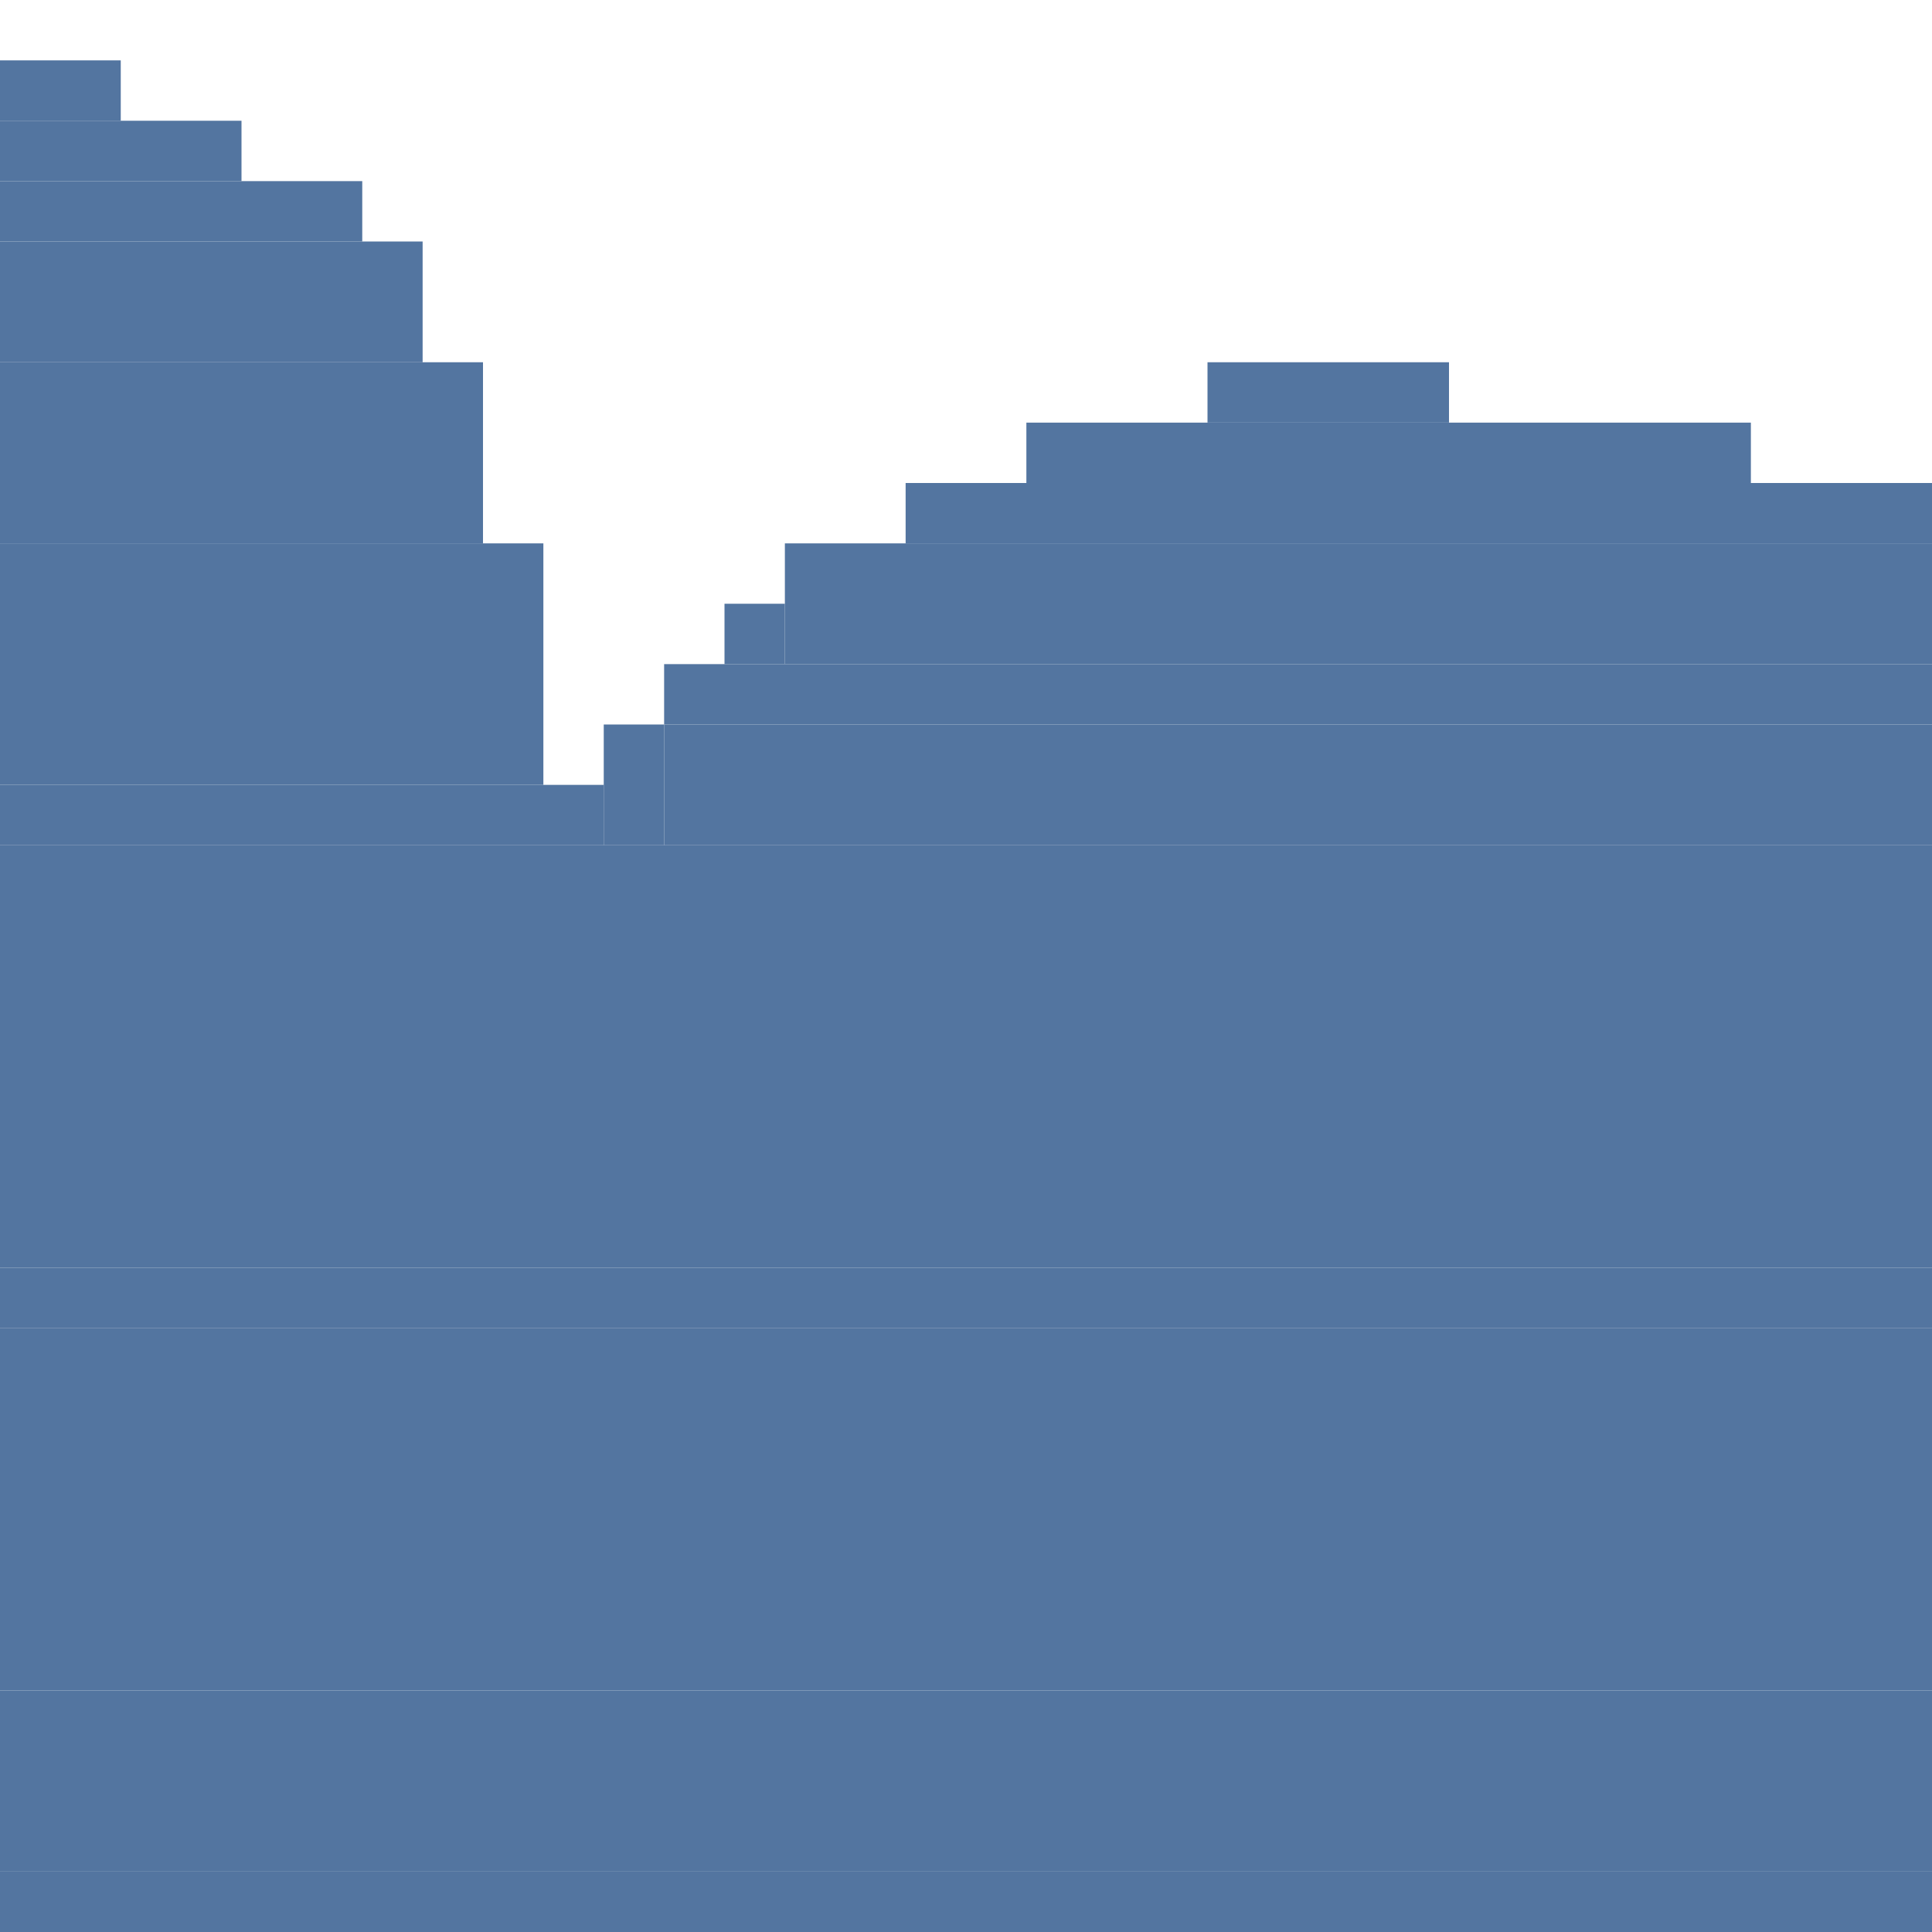<?xml version="1.0" encoding="UTF-8" standalone="no"?>
<!-- Created with Inkscape (http://www.inkscape.org/) -->

<svg
   width="32"
   height="32"
   viewBox="0 0 32 32"
   version="1.1"
   id="svg1"
   inkscape:version="1.3 (0e150ed6c4, 2023-07-21)"
   sodipodi:docname="nube1.svg"
   xmlns:inkscape="http://www.inkscape.org/namespaces/inkscape"
   xmlns:sodipodi="http://sodipodi.sourceforge.net/DTD/sodipodi-0.dtd"
   xmlns="http://www.w3.org/2000/svg"
   xmlns:svg="http://www.w3.org/2000/svg">
  <sodipodi:namedview
     id="namedview1"
     pagecolor="#ffffff"
     bordercolor="#000000"
     borderopacity="0.25"
     inkscape:showpageshadow="2"
     inkscape:pageopacity="0.0"
     inkscape:pagecheckerboard="0"
     inkscape:deskcolor="#d1d1d1"
     inkscape:document-units="px"
     showgrid="true"
     inkscape:zoom="8.8828128"
     inkscape:cx="195.65874"
     inkscape:cy="33.491643"
     inkscape:window-width="2560"
     inkscape:window-height="1351"
     inkscape:window-x="-9"
     inkscape:window-y="-9"
     inkscape:window-maximized="1"
     inkscape:current-layer="layer1">
    <inkscape:grid
       id="grid4"
       units="px"
       originx="0"
       originy="0"
       spacingx="1"
       spacingy="1"
       empcolor="#0099e5"
       empopacity="0.302"
       color="#0099e5"
       opacity="0.149"
       empspacing="4"
       dotted="false"
       gridanglex="30"
       gridanglez="30"
       visible="true" />
  </sodipodi:namedview>
  <defs
     id="defs1" />
  <g
     inkscape:label="Capa 1"
     inkscape:groupmode="layer"
     id="layer1">
    <rect
       style="fill:#5375a0;fill-opacity:1;stroke-width:23.598"
       id="rect1"
       width="322"
       height="26"
       x="0"
       y="37" />
    <rect
       style="fill:#5375a0;fill-opacity:1;stroke-width:0.555"
       id="rect3"
       width="2"
       height="1"
       x="0"
       y="1" />
    <rect
       style="fill:#5375a0;fill-opacity:1;stroke-width:0.786"
       id="rect3-6"
       width="4"
       height="1"
       x="0"
       y="2" />
    <rect
       style="fill:#5375a0;fill-opacity:1;stroke-width:0.962"
       id="rect3-6-7"
       width="6"
       height="1"
       x="0"
       y="3" />
    <rect
       style="fill:#5375a0;fill-opacity:1;stroke-width:1.47"
       id="rect3-6-7-3"
       width="7"
       height="2"
       x="0"
       y="4" />
    <rect
       style="fill:#5375a0;fill-opacity:1;stroke-width:1.924"
       id="rect3-6-7-3-6"
       width="8"
       height="3"
       x="0"
       y="6" />
    <rect
       style="fill:#5375a0;fill-opacity:1;stroke-width:2.357"
       id="rect3-6-7-3-6-3"
       width="9"
       height="4"
       x="0"
       y="9" />
    <rect
       style="fill:#5375a0;fill-opacity:1;stroke-width:1.242"
       id="rect3-6-7-3-6-3-6"
       width="10"
       height="1"
       x="0"
       y="13" />
    <rect
       style="fill:#5375a0;fill-opacity:1;stroke-width:0.555"
       id="rect3-6-7-3-6-3-6-3"
       width="1"
       height="2"
       x="10"
       y="12" />
    <rect
       style="fill:#5375a0;fill-opacity:1;stroke-width:0.393"
       id="rect3-6-7-3-6-3-6-3-7"
       width="1"
       height="1"
       x="12"
       y="10" />
    <rect
       style="fill:#5375a0;fill-opacity:1;stroke-width:1.361"
       id="rect3-6-7-3-6-3-6-3-2-4"
       width="12"
       height="1"
       x="17"
       y="7" />
    <rect
       style="fill:#5375a0;fill-opacity:1;stroke-width:1.666"
       id="rect3-6-7-3-6-3-6-3-2-1"
       width="18"
       height="1"
       x="15"
       y="8" />
    <rect
       style="fill:#5375a0;fill-opacity:1;stroke-width:2.545"
       id="rect3-6-7-3-6-3-6-3-2-6"
       width="21"
       height="2"
       x="13"
       y="9" />
    <rect
       style="fill:#5375a0;fill-opacity:1;stroke-width:0.786"
       id="rect3-6-7-3-6-3-6-3-2-5-7"
       width="4"
       height="1"
       x="20"
       y="6" />
    <rect
       style="fill:#5375a0;fill-opacity:1;stroke-width:0.555"
       id="rect3-6-7-3-6-3-6-3-2-6-7"
       width="2"
       height="1"
       x="38"
       y="13" />
    <rect
       style="fill:#5375a0;fill-opacity:1;stroke-width:0.878"
       id="rect3-6-7-3-6-3-6-3-2-6-7-4"
       width="5"
       height="1"
       x="91"
       y="23" />
    <rect
       style="fill:#5375a0;fill-opacity:1;stroke-width:1.924"
       id="rect3-6-7-3-6-3-6-3-2-6-7-7"
       width="24"
       height="1"
       x="11"
       y="11" />
    <rect
       style="fill:#5375a0;fill-opacity:1;stroke-width:2.832"
       id="rect3-6-7-3-6-3-6-3-2-6-7-5"
       width="26"
       height="2"
       x="11"
       y="12" />
    <rect
       style="fill:#5375a0;fill-opacity:1;stroke-width:3.6"
       id="rect3-6-7-3-6-3-6-3-2-6-7-5-0"
       width="42"
       height="2"
       x="0"
       y="14" />
    <rect
       style="fill:#5375a0;fill-opacity:1;stroke-width:5.759"
       id="rect3-6-7-3-6-3-6-3-2-6-7-5-0-6"
       width="43"
       height="5"
       x="0"
       y="16" />
    <rect
       style="fill:#5375a0;fill-opacity:1;stroke-width:0.786"
       id="rect3-6-7-3-6-3-6-3-2-6-7-55"
       width="4"
       height="1"
       x="51"
       y="18" />
    <rect
       style="fill:#5375a0;fill-opacity:1;stroke-width:1.303"
       id="rect3-6-7-3-6-3-6-3-2-6-7-0"
       width="11"
       height="1"
       x="47"
       y="19" />
    <rect
       style="fill:#5375a0;fill-opacity:1;stroke-width:1.47"
       id="rect3-6-7-3-6-3-6-3-2-6-7-0-3"
       width="14"
       height="1"
       x="45"
       y="20" />
    <rect
       style="fill:#5375a0;fill-opacity:1;stroke-width:3.042"
       id="rect3-6-7-3-6-3-6-3-2-6-7-0-3-0"
       width="60"
       height="1"
       x="0"
       y="21" />
    <rect
       style="fill:#5375a0;fill-opacity:1;stroke-width:4.338"
       id="rect3-6-7-3-6-3-6-3-2-6-7-0-3-1"
       width="61"
       height="2"
       x="0"
       y="22" />
    <rect
       style="fill:#5375a0;fill-opacity:1;stroke-width:6.185"
       id="rect3-6-7-3-6-3-6-3-2-6-7-0-3-1-2"
       width="62"
       height="4"
       x="0"
       y="24" />
    <rect
       style="fill:#5375a0;fill-opacity:1;stroke-width:5.4"
       id="rect3-6-7-3-6-3-6-3-2-6-7-0-3-1-2-0"
       width="63"
       height="3"
       x="0"
       y="28" />
    <rect
       style="fill:#5375a0;fill-opacity:1;stroke-width:13.296"
       id="rect3-6-7-3-6-3-6-3-2-6-7-0-3-0-2-1"
       width="191"
       height="6"
       x="2.2737368e-13"
       y="31" />
    <rect
       style="fill:#5375a0;fill-opacity:1;stroke-width:6.284"
       id="rect3-6-7-3-6-3-6-3-2-6-7-0-3-0-2-9-4"
       width="128"
       height="2"
       x="194"
       y="35" />
    <rect
       style="fill:#5375a0;fill-opacity:1;stroke-width:4.409"
       id="rect3-6-7-3-6-3-6-3-2-6-7-0-3-0-2-9-6"
       width="126"
       height="1"
       x="196"
       y="34" />
    <rect
       style="fill:#5375a0;fill-opacity:1;stroke-width:4.391"
       id="rect3-6-7-3-6-3-6-3-2-6-7-0-3-0-2-9-2"
       width="125"
       height="1"
       x="197"
       y="33" />
    <rect
       style="fill:#5375a0;fill-opacity:1;stroke-width:4.374"
       id="rect3-6-7-3-6-3-6-3-2-6-7-0-3-0-2-9-64"
       width="124"
       height="1"
       x="198"
       y="32" />
    <rect
       style="fill:#5375a0;fill-opacity:1;stroke-width:4.356"
       id="rect3-6-7-3-6-3-6-3-2-6-7-0-3-0-2-9-9"
       width="123"
       height="1"
       x="199"
       y="31" />
    <rect
       style="fill:#5375a0;fill-opacity:1;stroke-width:11.24"
       id="rect3-6-7-3-6-3-6-3-2-6-7-0-3-0-2-9-69"
       width="117"
       height="7"
       x="69"
       y="24" />
    <rect
       style="fill:#5375a0;fill-opacity:1;stroke-width:6.085"
       id="rect3-6-7-3-6-3-6-3-2-6-7-0-3-0-2-9-0"
       width="80"
       height="3"
       x="100"
       y="21" />
    <rect
       style="fill:#5375a0;fill-opacity:1;stroke-width:6.235"
       id="rect3-6-7-3-6-3-6-3-2-6-7-0-3-0-2-9-0-9"
       width="36"
       height="7"
       x="286"
       y="24" />
    <rect
       style="fill:#5375a0;fill-opacity:1;stroke-width:3.401"
       id="rect3-6-7-3-6-3-6-3-2-6-7-0-3-0-2-9-29"
       width="75"
       height="1"
       x="101"
       y="20" />
    <rect
       style="fill:#5375a0;fill-opacity:1;stroke-width:1.361"
       id="rect3-6-7-3-6-3-6-3-2-6-7-0-3-0-2-9-29-562"
       width="12"
       height="1"
       x="139"
       y="15" />
    <rect
       style="fill:#5375a0;fill-opacity:1;stroke-width:0.555"
       id="rect3-6-7-3-6-3-6-3-2-6-7-0-3-0-2-9-29-7"
       width="2"
       height="1"
       x="108"
       y="17" />
    <rect
       style="fill:#5375a0;fill-opacity:1;stroke-width:0.786"
       id="rect3-6-7-3-6-3-6-3-2-6-7-0-3-0-2-9-29-7-3"
       width="4"
       height="1"
       x="65"
       y="30" />
    <rect
       style="fill:#5375a0;fill-opacity:1;stroke-width:1.361"
       id="rect3-6-7-3-6-3-6-3-2-6-7-0-3-0-2-9-29-7-4"
       width="3"
       height="4"
       x="66"
       y="26" />
    <rect
       style="fill:#5375a0;fill-opacity:1;stroke-width:0.555"
       id="rect3-6-7-3-6-3-6-3-2-6-7-0-3-0-2-9-29-7-37"
       width="2"
       height="1"
       x="67"
       y="25" />
    <rect
       style="fill:#5375a0;fill-opacity:1;stroke-width:3.356"
       id="rect3-6-7-3-6-3-6-3-2-6-7-0-3-0-2-9-7"
       width="73"
       height="1"
       x="102"
       y="19" />
    <rect
       style="fill:#5375a0;fill-opacity:1;stroke-width:0.962"
       id="rect3-6-7-3-6-3-6-3-2-6-7-0-3-0-2-9-5"
       width="6"
       height="1"
       x="104"
       y="18" />
    <rect
       style="fill:#5375a0;fill-opacity:1;stroke-width:1.361"
       id="rect3-6-7-3-6-3-6-3-2-6-7-0-3-0-2-9-29-3"
       width="12"
       height="1"
       x="111"
       y="14" />
    <rect
       style="fill:#5375a0;fill-opacity:1;stroke-width:2.222"
       id="rect3-6-7-3-6-3-6-3-2-6-7-0-3-0-2-9-29-3-4"
       width="16"
       height="2"
       x="137"
       y="16" />
    <rect
       style="fill:#5375a0;fill-opacity:1;stroke-width:0.555"
       id="rect3-6-7-3-6-3-6-3-2-6-7-0-3-0-2-9-29-20"
       width="2"
       height="1"
       x="153"
       y="17" />
    <rect
       style="fill:#5375a0;fill-opacity:1;stroke-width:1.521"
       id="rect3-6-7-3-6-3-6-3-2-6-7-0-3-0-2-9-29-47"
       width="15"
       height="1"
       x="110"
       y="15" />
    <rect
       style="fill:#5375a0;fill-opacity:1;stroke-width:2.886"
       id="rect3-6-7-3-6-3-6-3-2-6-7-0-3-0-2-9-29-71"
       width="18"
       height="3"
       x="110"
       y="16" />
    <rect
       style="fill:#5375a0;fill-opacity:1;stroke-width:2.484"
       id="rect3-6-7-3-6-3-6-3-2-6-7-0-3-0-2-9-29-72"
       width="40"
       height="1"
       x="135"
       y="18" />
    <rect
       style="fill:#5375a0;fill-opacity:1;stroke-width:0.962"
       id="rect3-6-7-3-6-3-6-3-2-6-7-0-3-0-2-9-29-48"
       width="6"
       height="1"
       x="113"
       y="13" />
    <rect
       style="fill:#5375a0;fill-opacity:1;stroke-width:1.242"
       id="rect3-6-7-3-6-3-6-3-2-6-7-0-3-0-2-9-29-6"
       width="10"
       height="1"
       x="140"
       y="14" />
    <rect
       style="fill:#5375a0;fill-opacity:1;stroke-width:0.786"
       id="rect3-6-7-3-6-3-6-3-2-6-7-0-3-0-2-9-29-95"
       width="4"
       height="1"
       x="143"
       y="13" />
    <rect
       style="fill:#5375a0;fill-opacity:1;stroke-width:2.078"
       id="rect3-6-7-3-6-3-6-3-2-6-7-0-3-0-2-9-29-48-0"
       width="14"
       height="2"
       x="201"
       y="29" />
    <rect
       style="fill:#5375a0;fill-opacity:1;stroke-width:1.242"
       id="rect3-6-7-3-6-3-6-3-2-6-7-0-3-0-2-9-29-6-6"
       width="10"
       height="1"
       x="202"
       y="28" />
    <rect
       style="fill:#5375a0;fill-opacity:1;stroke-width:0.786"
       id="rect3-6-7-3-6-3-6-3-2-6-7-0-3-0-2-9-29-95-1"
       width="4"
       height="1"
       x="205"
       y="27" />
    <rect
       style="fill:#5375a0;fill-opacity:1;stroke-width:0.786"
       id="rect3-6-7-3-6-3-6-3-2-6-7-0-3-0-2-9-29-95-1-1"
       width="4"
       height="1"
       x="180"
       y="23" />
    <rect
       style="fill:#5375a0;fill-opacity:1;stroke-width:0.962"
       id="rect3-6-7-3-6-3-6-3-2-6-7-0-3-0-2-9-29-95-1-6"
       width="2"
       height="3"
       x="188"
       y="28" />
    <rect
       style="fill:#5375a0;fill-opacity:1;stroke-width:1.361"
       id="rect3-6-7-3-6-3-6-3-2-6-7-0-3-0-2-9-29-95-1-6-3"
       width="2"
       height="6"
       x="186"
       y="25" />
    <rect
       style="fill:#5375a0;fill-opacity:1;stroke-width:2.421"
       id="rect3-6-7-3-6-3-6-3-2-6-7-0-3-0-2-9-29-03"
       width="19"
       height="2"
       x="155"
       y="16" />
    <rect
       style="fill:#5375a0;fill-opacity:1;stroke-width:1.571"
       id="rect3-6-7-3-6-3-6-3-2-6-7-0-3-0-2-9-29-66"
       width="16"
       height="1"
       x="156"
       y="15" />
    <rect
       style="fill:#5375a0;fill-opacity:1;stroke-width:1.416"
       id="rect3-6-7-3-6-3-6-3-2-6-7-0-3-0-2-9-29-5"
       width="13"
       height="1"
       x="157"
       y="14" />
    <rect
       style="fill:#5375a0;fill-opacity:1;stroke-width:1.178"
       id="rect3-6-7-3-6-3-6-3-2-6-7-0-3-0-2-9-29-400"
       width="9"
       height="1"
       x="158"
       y="13" />
    <rect
       style="fill:#5375a0;fill-opacity:1;stroke-width:0.962"
       id="rect3-6-7-3-6-3-6-3-2-6-7-0-3-0-2-9-29-93"
       width="6"
       height="1"
       x="160"
       y="12" />
    <rect
       style="fill:#5375a0;fill-opacity:1;stroke-width:2.29"
       id="rect3-6-7-3-6-3-6-3-2-6-7-0-3-0-2-9-29-64"
       width="34"
       height="1"
       x="250"
       y="30" />
    <rect
       style="fill:#5375a0;fill-opacity:1;stroke-width:3.191"
       id="rect3-6-7-3-6-3-6-3-2-6-7-0-3-0-2-9-29-958"
       width="33"
       height="2"
       x="251"
       y="28" />
    <rect
       style="fill:#5375a0;fill-opacity:1;stroke-width:2.222"
       id="rect3-6-7-3-6-3-6-3-2-6-7-0-3-0-2-9-29-472"
       width="32"
       height="1"
       x="252"
       y="27" />
    <rect
       style="fill:#5375a0;fill-opacity:1;stroke-width:2.115"
       id="rect3-6-7-3-6-3-6-3-2-6-7-0-3-0-2-9-29-67"
       width="29"
       height="1"
       x="255"
       y="26" />
    <rect
       style="fill:#5375a0;fill-opacity:1;stroke-width:1.924"
       id="rect3-6-7-3-6-3-6-3-2-6-7-0-3-0-2-9-29-58"
       width="24"
       height="1"
       x="260"
       y="25" />
    <rect
       style="fill:#5375a0;fill-opacity:1;stroke-width:2.605"
       id="rect3-6-7-3-6-3-6-3-2-6-7-0-3-0-2-9-29-51"
       width="22"
       height="2"
       x="261"
       y="23" />
    <rect
       style="fill:#5375a0;fill-opacity:1;stroke-width:0.878"
       id="rect3-6-7-3-6-3-6-3-2-6-7-0-3-0-2-9-29-28"
       width="5"
       height="1"
       x="263"
       y="20" />
    <rect
       style="fill:#5375a0;fill-opacity:1;stroke-width:1.111"
       id="rect3-6-7-3-6-3-6-3-2-6-7-0-3-0-2-9-29-06"
       width="8"
       height="1"
       x="262"
       y="21" />
    <rect
       style="fill:#5375a0;fill-opacity:1;stroke-width:0.555"
       id="rect3-6-7-3-6-3-6-3-2-6-7-0-3-0-2-9-29-10"
       width="2"
       height="1"
       x="278"
       y="20" />
    <rect
       style="fill:#5375a0;fill-opacity:1;stroke-width:0.393"
       id="rect3-6-7-3-6-3-6-3-2-6-7-0-3-0-2-9-29-10-4"
       width="1"
       height="1"
       x="287"
       y="23" />
    <rect
       style="fill:#5375a0;fill-opacity:1;stroke-width:0.68"
       id="rect3-6-7-3-6-3-6-3-2-6-7-0-3-0-2-9-29-10-2"
       width="1"
       height="3"
       x="285"
       y="28" />
    <rect
       style="fill:#5375a0;fill-opacity:1;stroke-width:0.962"
       id="rect3-6-7-3-6-3-6-3-2-6-7-0-3-0-2-9-29-23"
       width="6"
       height="1"
       x="275"
       y="21" />
    <rect
       style="fill:#5375a0;fill-opacity:1;stroke-width:1.756"
       id="rect3-6-7-3-6-3-6-3-2-6-7-0-3-0-2-9-29-405"
       width="20"
       height="1"
       x="262"
       y="22" />
    <rect
       style="fill:#5375a0;fill-opacity:1;stroke-width:0.68"
       id="rect3-6-7-3-6-3-6-3-2-6-7-0-3-0-2-9-29-31"
       width="3"
       height="1"
       x="162"
       y="11" />
    <rect
       style="fill:#5375a0;fill-opacity:1;stroke-width:3.239"
       id="rect3-6-7-3-6-3-6-3-2-6-7-0-3-0-2-9-29-01"
       width="34"
       height="2"
       x="288"
       y="22" />
    <rect
       style="fill:#5375a0;fill-opacity:1;stroke-width:2.222"
       id="rect3-6-7-3-6-3-6-3-2-6-7-0-3-0-2-9-29-60"
       width="32"
       height="1"
       x="217.5"
       y="30" />
    <rect
       style="fill:#5375a0;fill-opacity:1;stroke-width:2.151"
       id="rect3-6-7-3-6-3-6-3-2-6-7-0-3-0-2-9-29-474"
       width="30"
       height="1"
       x="218.5"
       y="29" />
    <rect
       style="fill:#5375a0;fill-opacity:1;stroke-width:2.078"
       id="rect3-6-7-3-6-3-6-3-2-6-7-0-3-0-2-9-29-73"
       width="28"
       height="1"
       x="219.5"
       y="28" />
    <rect
       style="fill:#5375a0;fill-opacity:1;stroke-width:2.003"
       id="rect3-6-7-3-6-3-6-3-2-6-7-0-3-0-2-9-29-26"
       width="26"
       height="1"
       x="220.5"
       y="27" />
    <rect
       style="fill:#5375a0;fill-opacity:1;stroke-width:1.884"
       id="rect3-6-7-3-6-3-6-3-2-6-7-0-3-0-2-9-29-07"
       width="23"
       height="1"
       x="222.5"
       y="26" />
    <rect
       style="fill:#5375a0;fill-opacity:1;stroke-width:1.8"
       id="rect3-6-7-3-6-3-6-3-2-6-7-0-3-0-2-9-29-98"
       width="21"
       height="1"
       x="223.5"
       y="25" />
    <rect
       style="fill:#5375a0;fill-opacity:1;stroke-width:1.666"
       id="rect3-6-7-3-6-3-6-3-2-6-7-0-3-0-2-9-29-37"
       width="18"
       height="1"
       x="225.5"
       y="24" />
    <rect
       style="fill:#5375a0;fill-opacity:1;stroke-width:1.361"
       id="rect3-6-7-3-6-3-6-3-2-6-7-0-3-0-2-9-29-46"
       width="12"
       height="1"
       x="228.5"
       y="23" />
    <rect
       style="fill:#5375a0;fill-opacity:1;stroke-width:0.68"
       id="rect3-6-7-3-6-3-6-3-2-6-7-0-3-0-2-9-29-33"
       width="3"
       height="1"
       x="298"
       y="12" />
    <rect
       style="fill:#5375a0;fill-opacity:1;stroke-width:0.786"
       id="rect3-6-7-3-6-3-6-3-2-6-7-0-3-0-2-9-29-09"
       width="4"
       height="1"
       x="298"
       y="13" />
    <rect
       style="fill:#5375a0;fill-opacity:1;stroke-width:0.786"
       id="rect3-6-7-3-6-3-6-3-2-6-7-0-3-0-2-9-29-09-0"
       width="4"
       height="1"
       x="290"
       y="21" />
    <rect
       style="fill:#5375a0;fill-opacity:1;stroke-width:3.6"
       id="rect3-6-7-3-6-3-6-3-2-6-7-0-3-0-2-9-29-53"
       width="28"
       height="3"
       x="294"
       y="19" />
    <rect
       style="fill:#5375a0;fill-opacity:1;stroke-width:2.886"
       id="rect3-6-7-3-6-3-6-3-2-6-7-0-3-0-2-9-29-74"
       width="27"
       height="2"
       x="295"
       y="17" />
    <rect
       style="fill:#5375a0;fill-opacity:1;stroke-width:2.832"
       id="rect3-6-7-3-6-3-6-3-2-6-7-0-3-0-2-9-29-443"
       width="26"
       height="2"
       x="296"
       y="15" />
    <rect
       style="fill:#5375a0;fill-opacity:1;stroke-width:1.039"
       id="rect3-6-7-3-6-3-6-3-2-6-7-0-3-0-2-9-29-90"
       width="7"
       height="1"
       x="298"
       y="14" />
    <rect
       style="fill:#5375a0;fill-opacity:1;stroke-width:4.157"
       id="rect3-6-7-3-6-3-6-3-2-6-7-0-3-0-2-9-29-234"
       width="16"
       height="7"
       x="306"
       y="8" />
    <rect
       style="fill:#5375a0;fill-opacity:1;stroke-width:2.635"
       id="rect3-6-7-3-6-3-6-3-2-6-7-0-3-0-2-9-29-232"
       width="15"
       height="3"
       x="307"
       y="5" />
    <rect
       style="fill:#5375a0;fill-opacity:1;stroke-width:1.47"
       id="rect3-6-7-3-6-3-6-3-2-6-7-0-3-0-2-9-29-489"
       width="14"
       height="1"
       x="308"
       y="4" />
    <rect
       style="fill:#5375a0;fill-opacity:1;stroke-width:1.416"
       id="rect3-6-7-3-6-3-6-3-2-6-7-0-3-0-2-9-29-904"
       width="13"
       height="1"
       x="309"
       y="3" />
    <rect
       style="fill:#5375a0;fill-opacity:1;stroke-width:1.111"
       id="rect3-6-7-3-6-3-6-3-2-6-7-0-3-0-2-9-29-015"
       width="8"
       height="1"
       x="311"
       y="2" />
    <rect
       style="fill:#5375a0;fill-opacity:1;stroke-width:0.786"
       id="rect3-6-7-3-6-3-6-3-2-6-7-0-3-0-2-9-29-63"
       width="4"
       height="1"
       x="114"
       y="12" />
    <rect
       style="fill:#5375a0;fill-opacity:1;stroke-width:1.361"
       id="rect3-6-7-3-6-3-6-3-2-6-7-0-3-0-2-9-29-562-8"
       width="12"
       height="1"
       x="73"
       y="21" />
    <rect
       style="fill:#5375a0;fill-opacity:1;stroke-width:2.222"
       id="rect3-6-7-3-6-3-6-3-2-6-7-0-3-0-2-9-29-3-4-4"
       width="16"
       height="2"
       x="71"
       y="22" />
    <rect
       style="fill:#5375a0;fill-opacity:1;stroke-width:0.555"
       id="rect3-6-7-3-6-3-6-3-2-6-7-0-3-0-2-9-29-20-2"
       width="2"
       height="1"
       x="87"
       y="23" />
    <rect
       style="fill:#5375a0;fill-opacity:1;stroke-width:0.962"
       id="rect3-6-7-3-6-3-6-3-2-6-7-0-3-0-2-9-29-63-2"
       width="6"
       height="1"
       x="77"
       y="20" />
    <rect
       style="fill:#5375a0;fill-opacity:1;stroke-width:0.786"
       id="rect3-6-7-3-6-3-6-3-2-6-7-8"
       width="4"
       height="1"
       x="92"
       y="22" />
    <rect
       style="fill:#5375a0;fill-opacity:1;stroke-width:0.555"
       id="rect3-6-7-3-6-3-6-3-2-6-7-6"
       width="2"
       height="1"
       x="97"
       y="23" />
    <rect
       style="fill:#5375a0;fill-opacity:1;stroke-width:0.555"
       id="rect3-6-7-3-6-3-6-3-2-6-7-6-3"
       width="2"
       height="1"
       x="128"
       y="18" />
    <rect
       style="fill:#5375a0;fill-opacity:1;stroke-width:0.393"
       id="rect3-6-7-3-6-3-6-3-2-6-7-0-3-0-2-9-29-95-1-16"
       width="1"
       height="1"
       x="191"
       y="36" />
  </g>
</svg>
